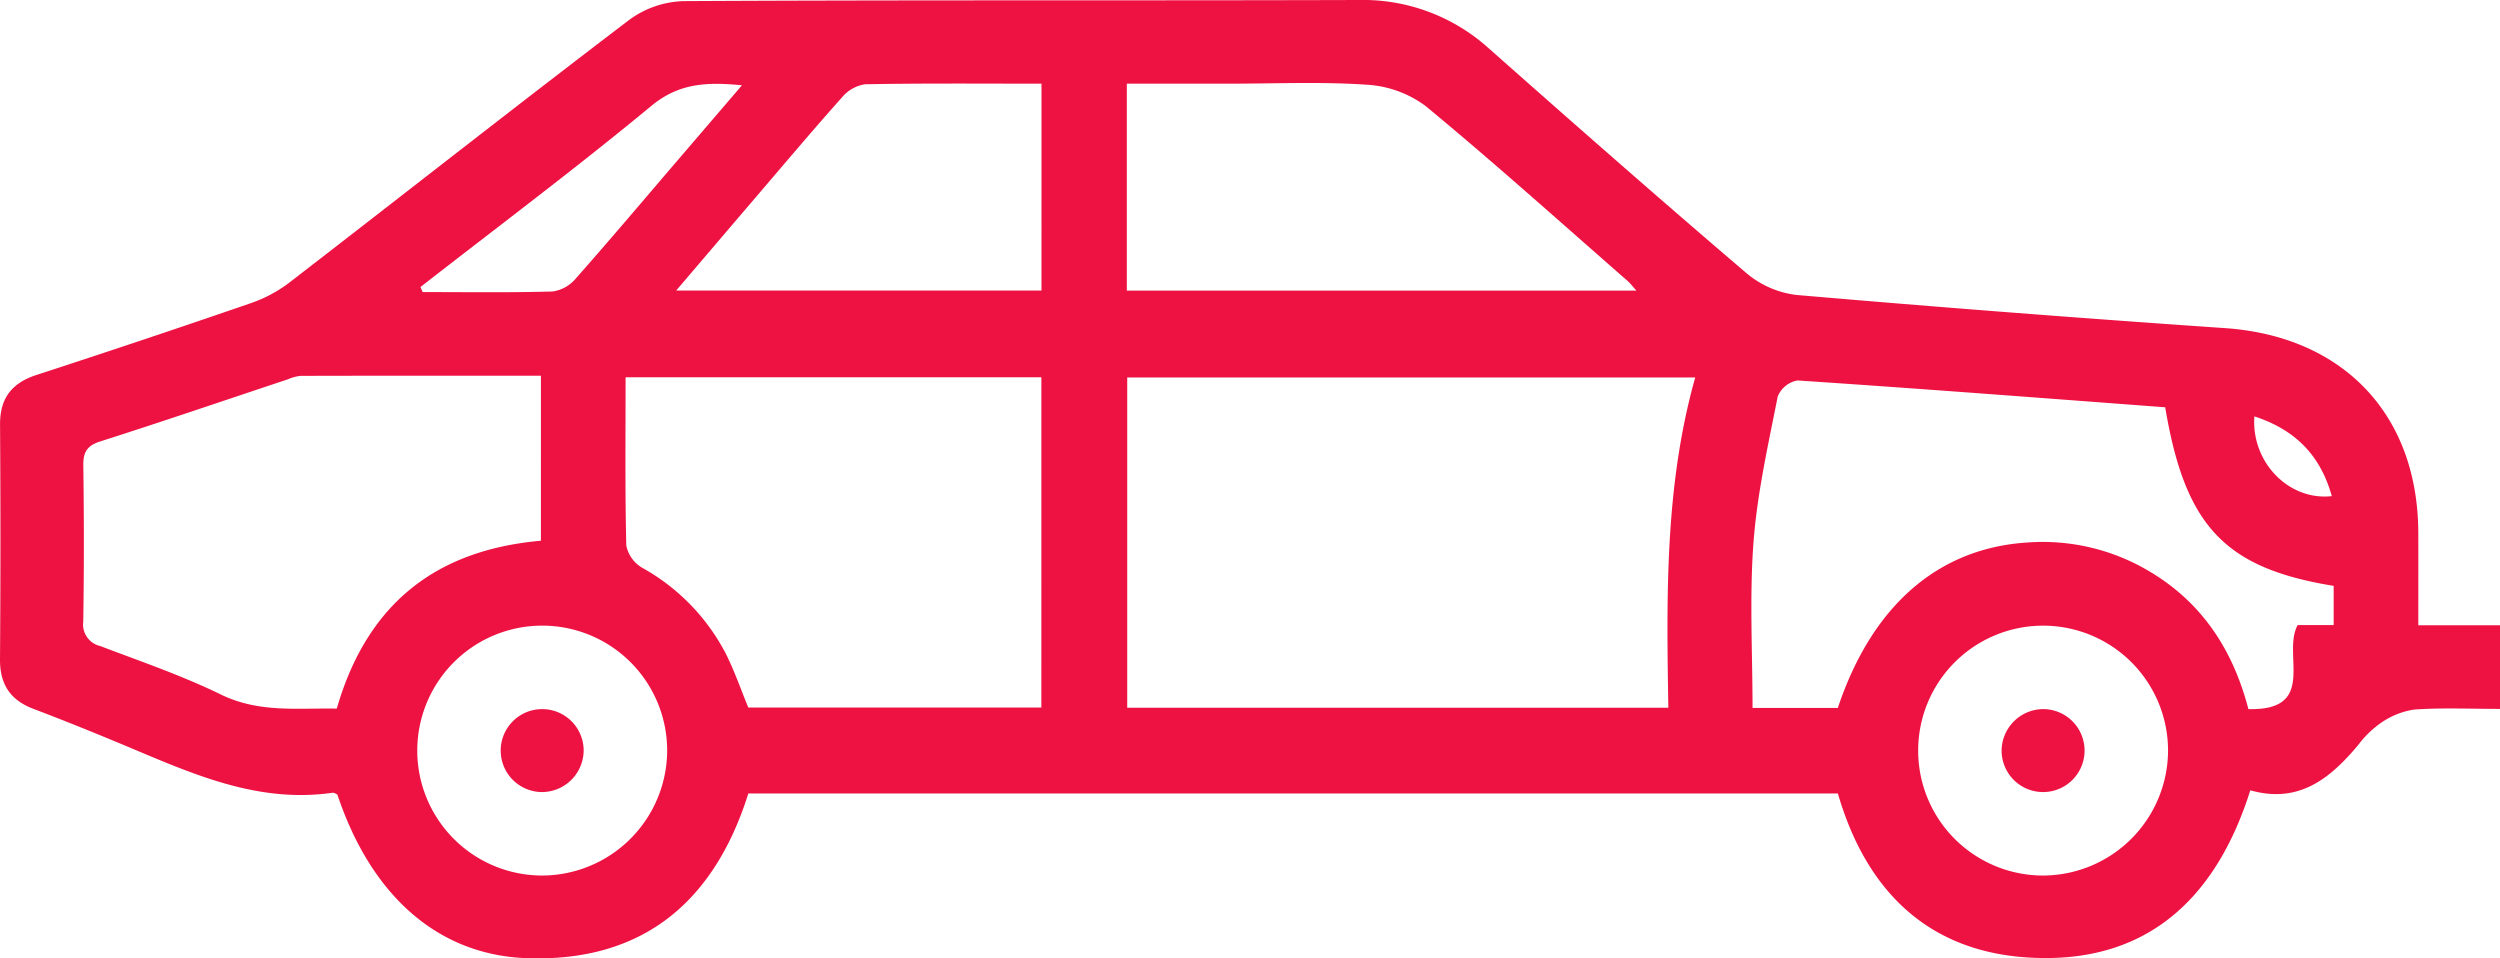 <svg id="Group_6" data-name="Group 6" xmlns="http://www.w3.org/2000/svg" xmlns:xlink="http://www.w3.org/1999/xlink" width="359.234" height="137.713" viewBox="0 0 359.234 137.713">
  <defs>
    <clipPath id="clip-path">
      <rect id="Rectangle_3" data-name="Rectangle 3" width="359.234" height="137.713" fill="#ee1243"/>
    </clipPath>
  </defs>
  <g id="Group_5" data-name="Group 5" clip-path="url(#clip-path)">
    <path id="Path_4" data-name="Path 4" d="M347.5,89.849h11.738v12.017c-4.166,0-8.261-.188-12.324.091a11.338,11.338,0,0,0-4.848,1.958,14.453,14.453,0,0,0-3.2,3.126c-4.032,4.823-8.543,8.5-15.512,6.519-5.064,16.06-15.417,25.216-32.322,24-14.26-1.025-22.949-9.8-26.944-23.547H107.532c-4.859,15.458-15.056,24.262-31.83,23.671-12.82-.451-22.4-9.044-27.226-23.521-.228-.089-.472-.28-.683-.249-11.218,1.615-20.949-3.094-30.83-7.2-4.026-1.673-8.07-3.306-12.147-4.849C1.47,100.6-.026,98.323,0,94.725Q.124,77.882.006,61.036c-.024-3.788,1.649-5.992,5.241-7.159Q20.7,48.852,36.071,43.552a19.708,19.708,0,0,0,5.523-2.961c16.3-12.571,32.475-25.3,48.858-37.763A13.874,13.874,0,0,1,98.229.16C130.552-.018,162.876.1,195.2,0a26.984,26.984,0,0,1,18.772,6.987c12.241,10.832,24.516,21.627,36.95,32.235a13.7,13.7,0,0,0,7.193,3.16q30.761,2.651,61.568,4.764c17,1.162,27.774,12.394,27.811,29.449.009,4.236,0,8.472,0,13.253M239.729,101.694c-.265-16.084-.509-31.912,3.864-47.458H161.975v47.458Zm-90.092-47.48H89.894c0,8.227-.09,16.195.1,24.155a4.774,4.774,0,0,0,2.257,3.2,29.854,29.854,0,0,1,12.073,12.416c1.254,2.515,2.176,5.195,3.2,7.68h42.111Zm-71.912-.226c-11.659,0-23.106-.007-34.552.022a6.07,6.07,0,0,0-1.788.489c-8.981,2.988-17.939,6.05-26.956,8.924-1.926.614-2.481,1.529-2.456,3.45.1,7.483.112,14.969-.01,22.451a3.175,3.175,0,0,0,2.44,3.508c5.821,2.211,11.747,4.238,17.326,6.962,5.509,2.69,11.1,1.914,16.662,2.031C52.705,86.9,62.473,79.048,77.725,77.7ZM335.332,89.821V84.186c-15.632-2.54-21.347-8.574-24.207-25.661-17.557-1.318-35.193-2.682-52.841-3.855a3.79,3.79,0,0,0-2.839,2.315c-1.373,6.957-2.954,13.934-3.48,20.979-.589,7.879-.135,15.835-.135,23.757h12.253c4.914-14.7,14.412-22.956,27.24-23.768a29.947,29.947,0,0,1,17.557,4.162c7.582,4.5,12.005,11.333,14.2,19.777,10.025.255,4.781-7.9,7.079-12.071ZM161.918,41.76h73.223c-.631-.7-.9-1.071-1.234-1.364-9.666-8.445-19.213-17.035-29.108-25.2a15.714,15.714,0,0,0-8.515-3.029c-6.577-.443-13.2-.141-19.809-.141H161.918ZM149.655,12.025c-8.695,0-17.03-.072-25.361.085A5.344,5.344,0,0,0,121,13.982c-4.151,4.644-8.163,9.412-12.214,14.145-3.764,4.4-7.516,8.807-11.624,13.623h52.492ZM95.866,108.078a17.954,17.954,0,1,0-17.976,17.73,18.024,18.024,0,0,0,17.976-17.73m215.668-.123a17.953,17.953,0,1,0-17.853,17.854,18.023,18.023,0,0,0,17.853-17.854M60.42,41.241c.105.242.21.485.314.727,6.23,0,12.462.094,18.687-.085a5.33,5.33,0,0,0,3.3-1.844c4.958-5.606,9.784-11.328,14.655-17.011,2.961-3.455,5.925-6.909,9.237-10.772-5.167-.507-9.1-.282-13.026,2.966C82.764,24.173,71.507,32.6,60.42,41.241M323.94,59.833c-.473,6.553,4.923,12.148,11.126,11.459-1.609-5.742-5.112-9.5-11.126-11.459" fill="#ee1243"/>
    <path id="Path_5" data-name="Path 5" d="M77.941,113.814a5.96,5.96,0,1,1,5.927-6,6.016,6.016,0,0,1-5.927,6" fill="#ee1243"/>
    <path id="Path_6" data-name="Path 6" d="M293.7,101.894a5.961,5.961,0,1,1-6.081,5.833,6.02,6.02,0,0,1,6.081-5.833" fill="#ee1243"/>
  </g>
</svg>
